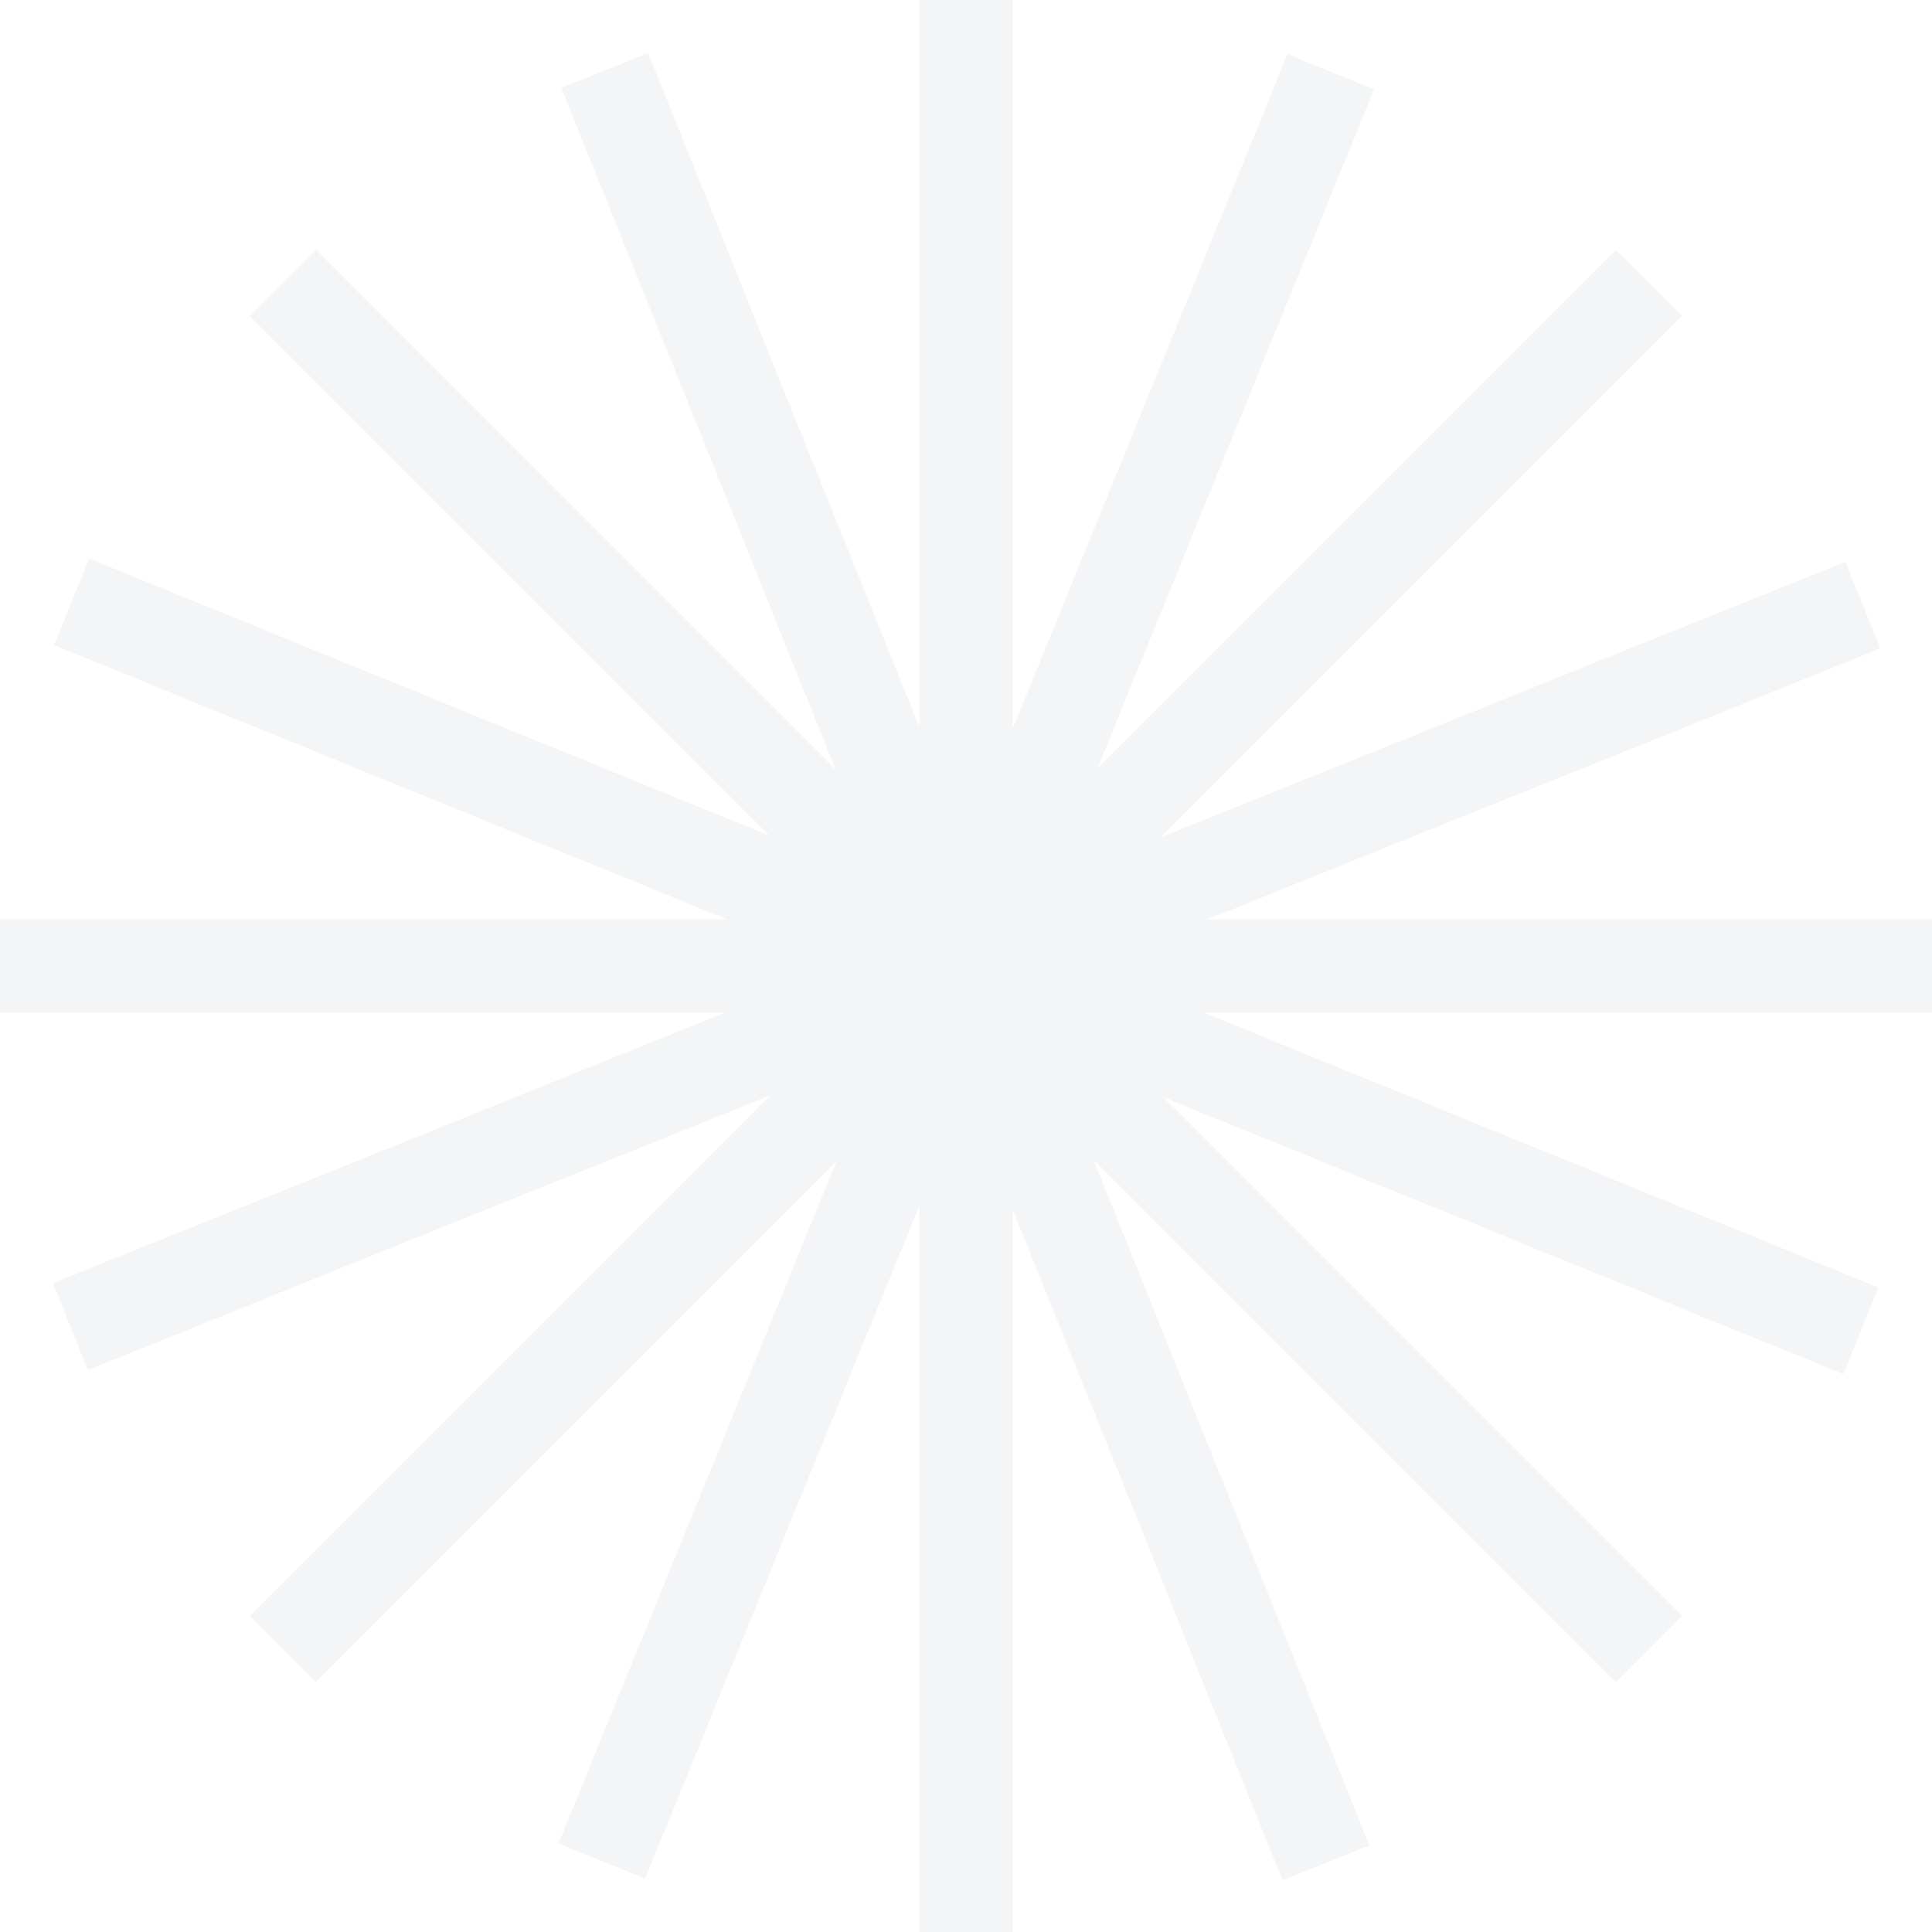 <svg width="121" height="121" viewBox="0 0 121 121" fill="none" xmlns="http://www.w3.org/2000/svg">
<g opacity="0.05">
<path d="M63.426 0H57.575V121H63.426V0Z" fill="#19223F"/>
<path d="M121 57.575H0V63.426H121V57.575Z" fill="#19223F"/>
<path d="M19.778 15.648L15.641 19.785L101.2 105.344L105.337 101.207L19.778 15.648Z" fill="#19223F"/>
<path d="M101.2 15.646L15.641 101.205L19.778 105.342L105.337 19.783L101.2 15.646Z" fill="#19223F"/>
<path d="M5.592 34.984L3.384 40.402L115.442 86.056L117.65 80.637L5.592 34.984Z" fill="#19223F"/>
<path d="M80.637 3.393L34.983 115.451L40.402 117.659L86.055 5.601L80.637 3.393Z" fill="#19223F"/>
<path d="M115.575 35.187L3.323 80.368L5.508 85.796L117.76 40.615L115.575 35.187Z" fill="#19223F"/>
<path d="M40.59 3.327L35.162 5.511L80.331 117.762L85.76 115.578L40.59 3.327Z" fill="#19223F"/>
</g>
</svg>
